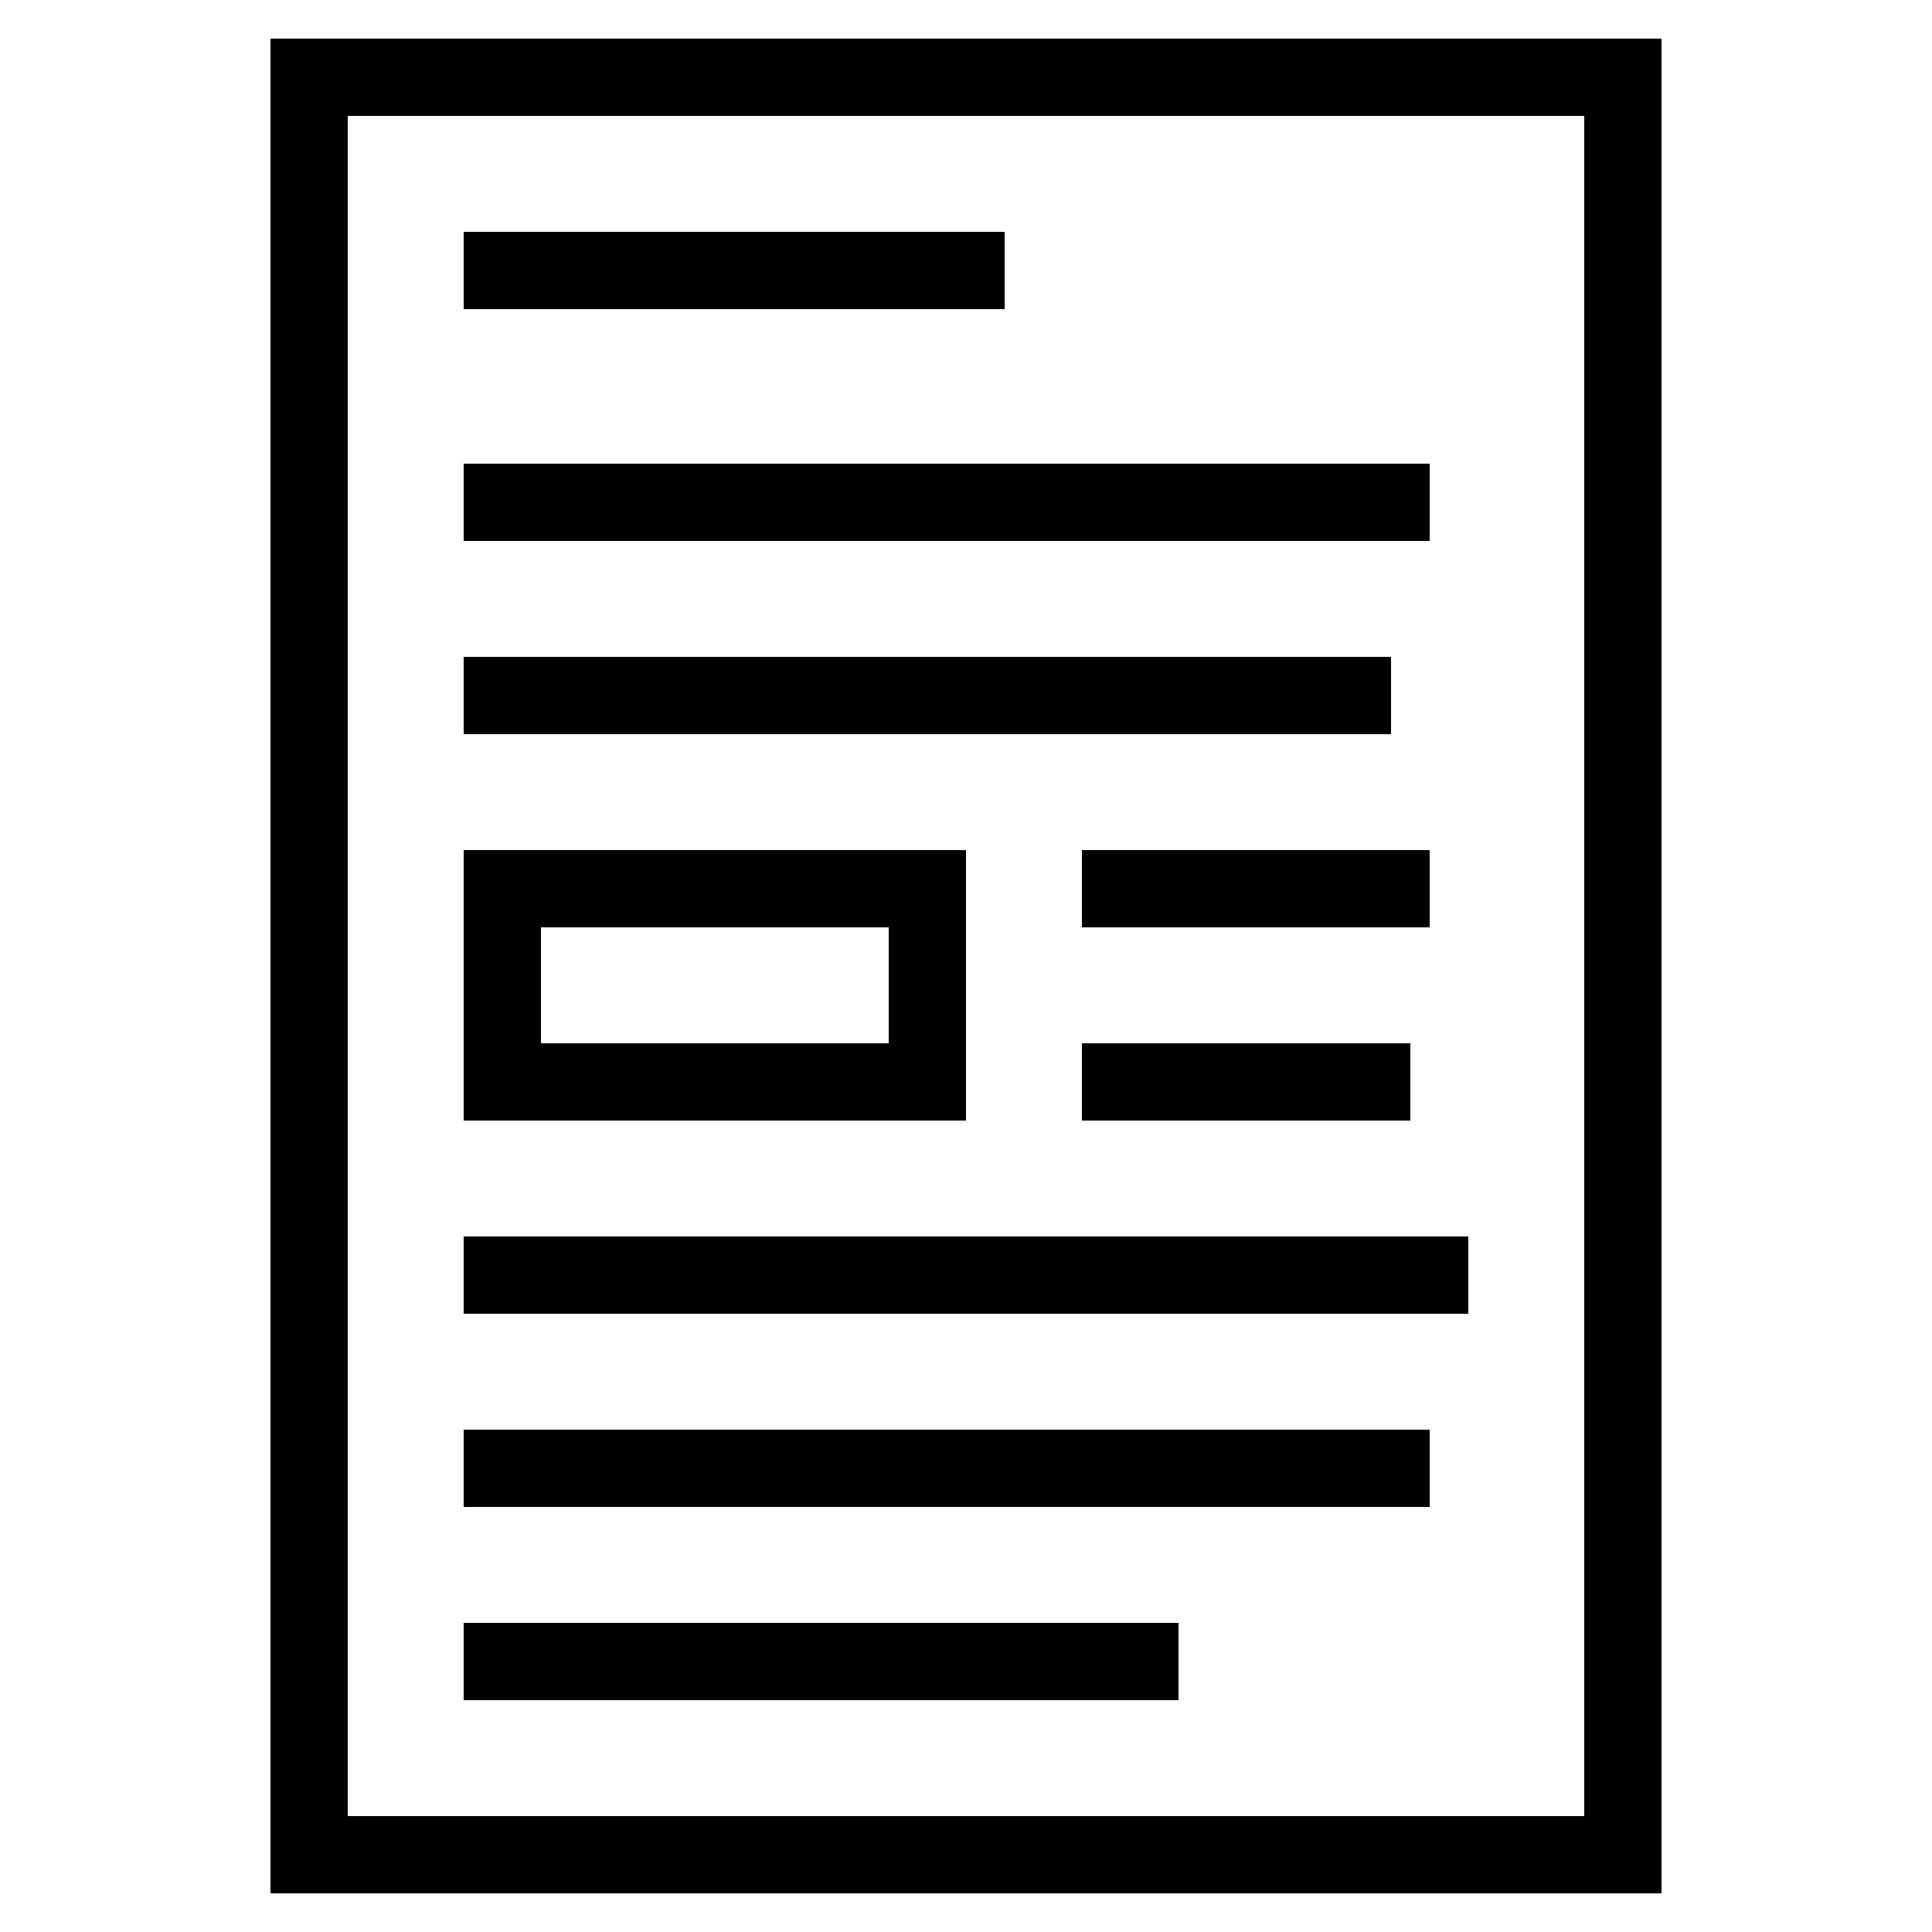 <svg xmlns="http://www.w3.org/2000/svg" xmlns:xlink="http://www.w3.org/1999/xlink" version="1.1" id="Layer_1" x="0px" y="0px" width="100px" height="100px" viewBox="0 0 100 100" enable-background="new 0 0 100 100" xml:space="preserve">
<path d="M14,2v96h72V2H14z M82,94H18V6h64V94z"/>
<rect x="24" y="12" width="28" height="4"/>
<rect x="24" y="24" width="50" height="4"/>
<rect x="24" y="34" width="48" height="4"/>
<rect x="24" y="64" width="52" height="4"/>
<rect x="24" y="84" width="37" height="4"/>
<rect x="24" y="74" width="50" height="4"/>
<rect x="56" y="44" width="18" height="4"/>
<rect x="56" y="54" width="17" height="4"/>
<path d="M50,44H24v14h26V44z M46,54H28v-6h18V54z"/>
</svg>